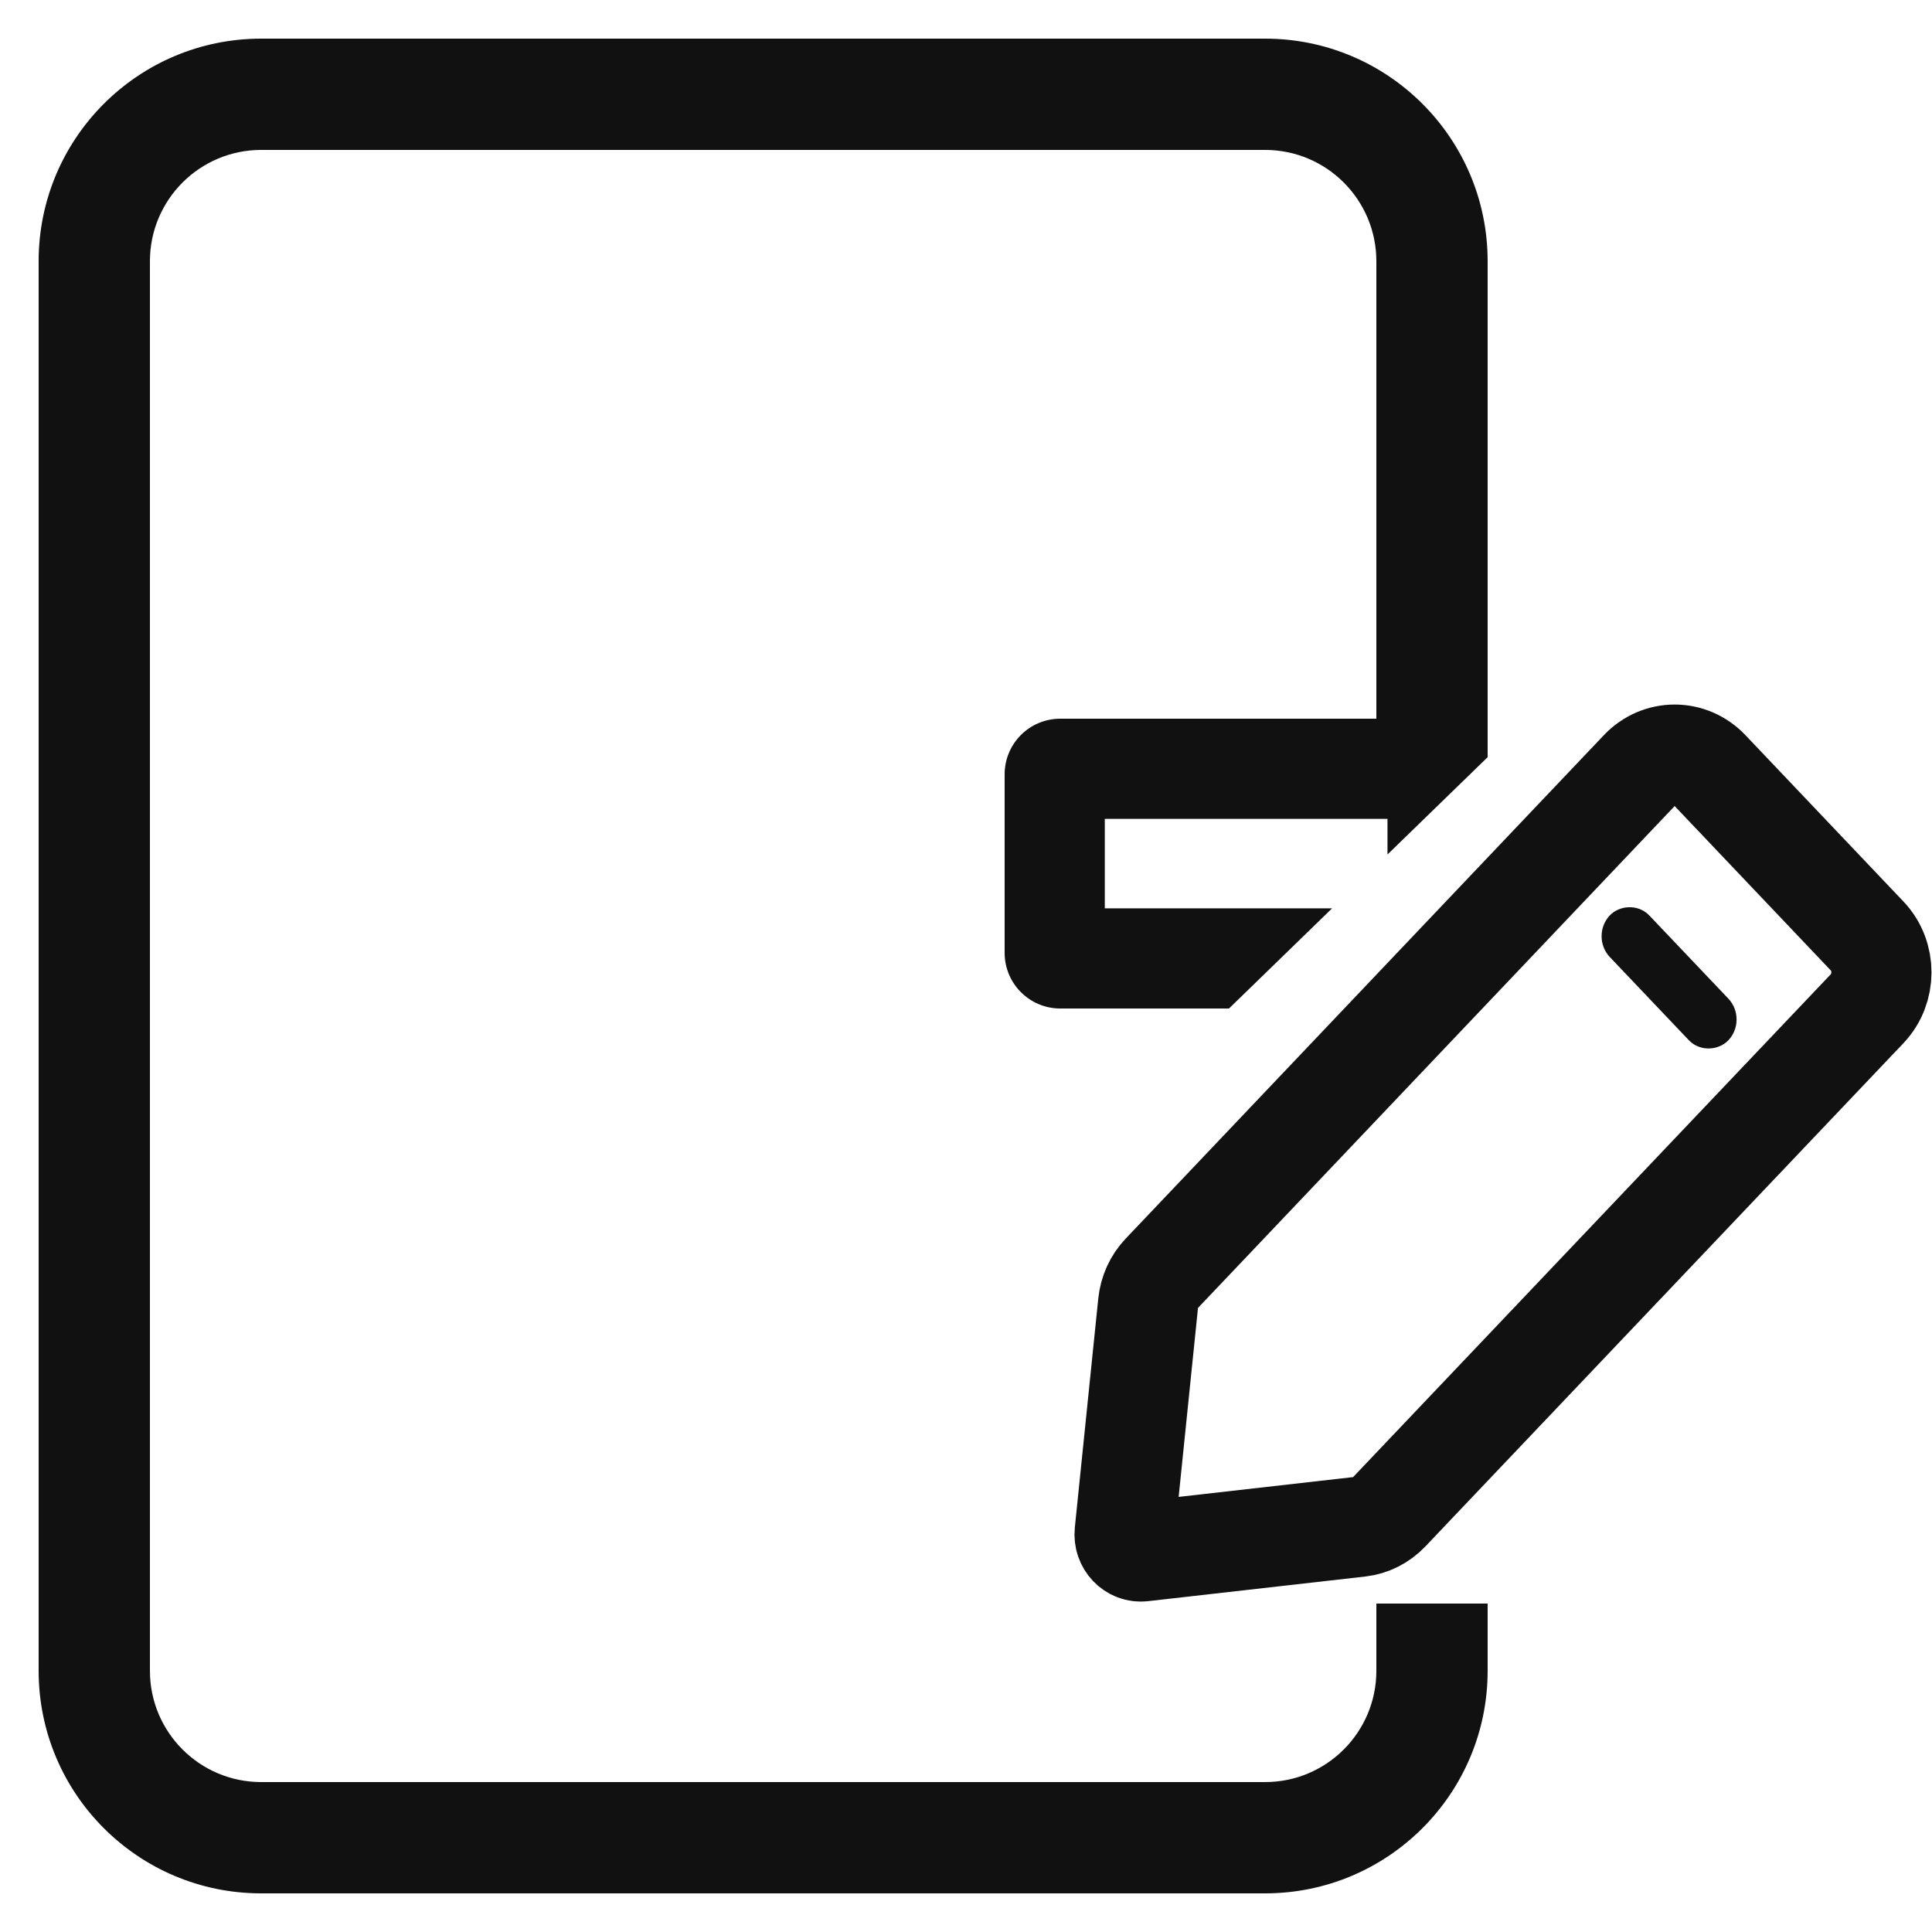 <svg width="25" height="25" viewBox="0 0 25 25" fill="none" xmlns="http://www.w3.org/2000/svg">
<path fill-rule="evenodd" clip-rule="evenodd" d="M19.25 9.798V9.3H17.954H13.72C13.322 9.3 13 9.622 13 10.02V12.33C13 12.727 13.322 13.05 13.72 13.05H15.903L17.237 11.754H14.296V10.596H17.954V11.057L19.25 9.798Z" fill="#111111"/>
<path d="M21.224 9.959C21.47 9.7 21.87 9.7 22.116 9.959L24.161 12.112C24.407 12.371 24.407 12.792 24.161 13.052L17.974 19.565C17.872 19.672 17.739 19.739 17.596 19.756L14.784 20.075C14.651 20.09 14.538 19.972 14.553 19.831L14.856 16.871C14.871 16.72 14.935 16.58 15.037 16.473L21.224 9.959Z" stroke="#111111" stroke-width="1.296"/>
<rect x="0.256" width="1.857" height="0.371" rx="0.186" transform="matrix(0.689 0.725 0.689 -0.725 20.654 11.929)" fill="#111111" stroke="#111111" stroke-width="0.371"/>
<path fill-rule="evenodd" clip-rule="evenodd" d="M3.38 1.94H16.37C17.165 1.94 17.81 2.585 17.81 3.38V9.5H19.25V3.38C19.25 1.789 17.96 0.5 16.37 0.5H3.38C1.789 0.5 0.5 1.789 0.5 3.38V21.62C0.5 23.211 1.789 24.5 3.38 24.5H16.37C17.96 24.5 19.25 23.211 19.25 21.62V20.75H17.81V21.62C17.81 22.415 17.165 23.06 16.37 23.06H3.38C2.585 23.06 1.94 22.415 1.94 21.62V3.38C1.94 2.585 2.585 1.94 3.38 1.94Z" fill="#111111"/>
</svg>
